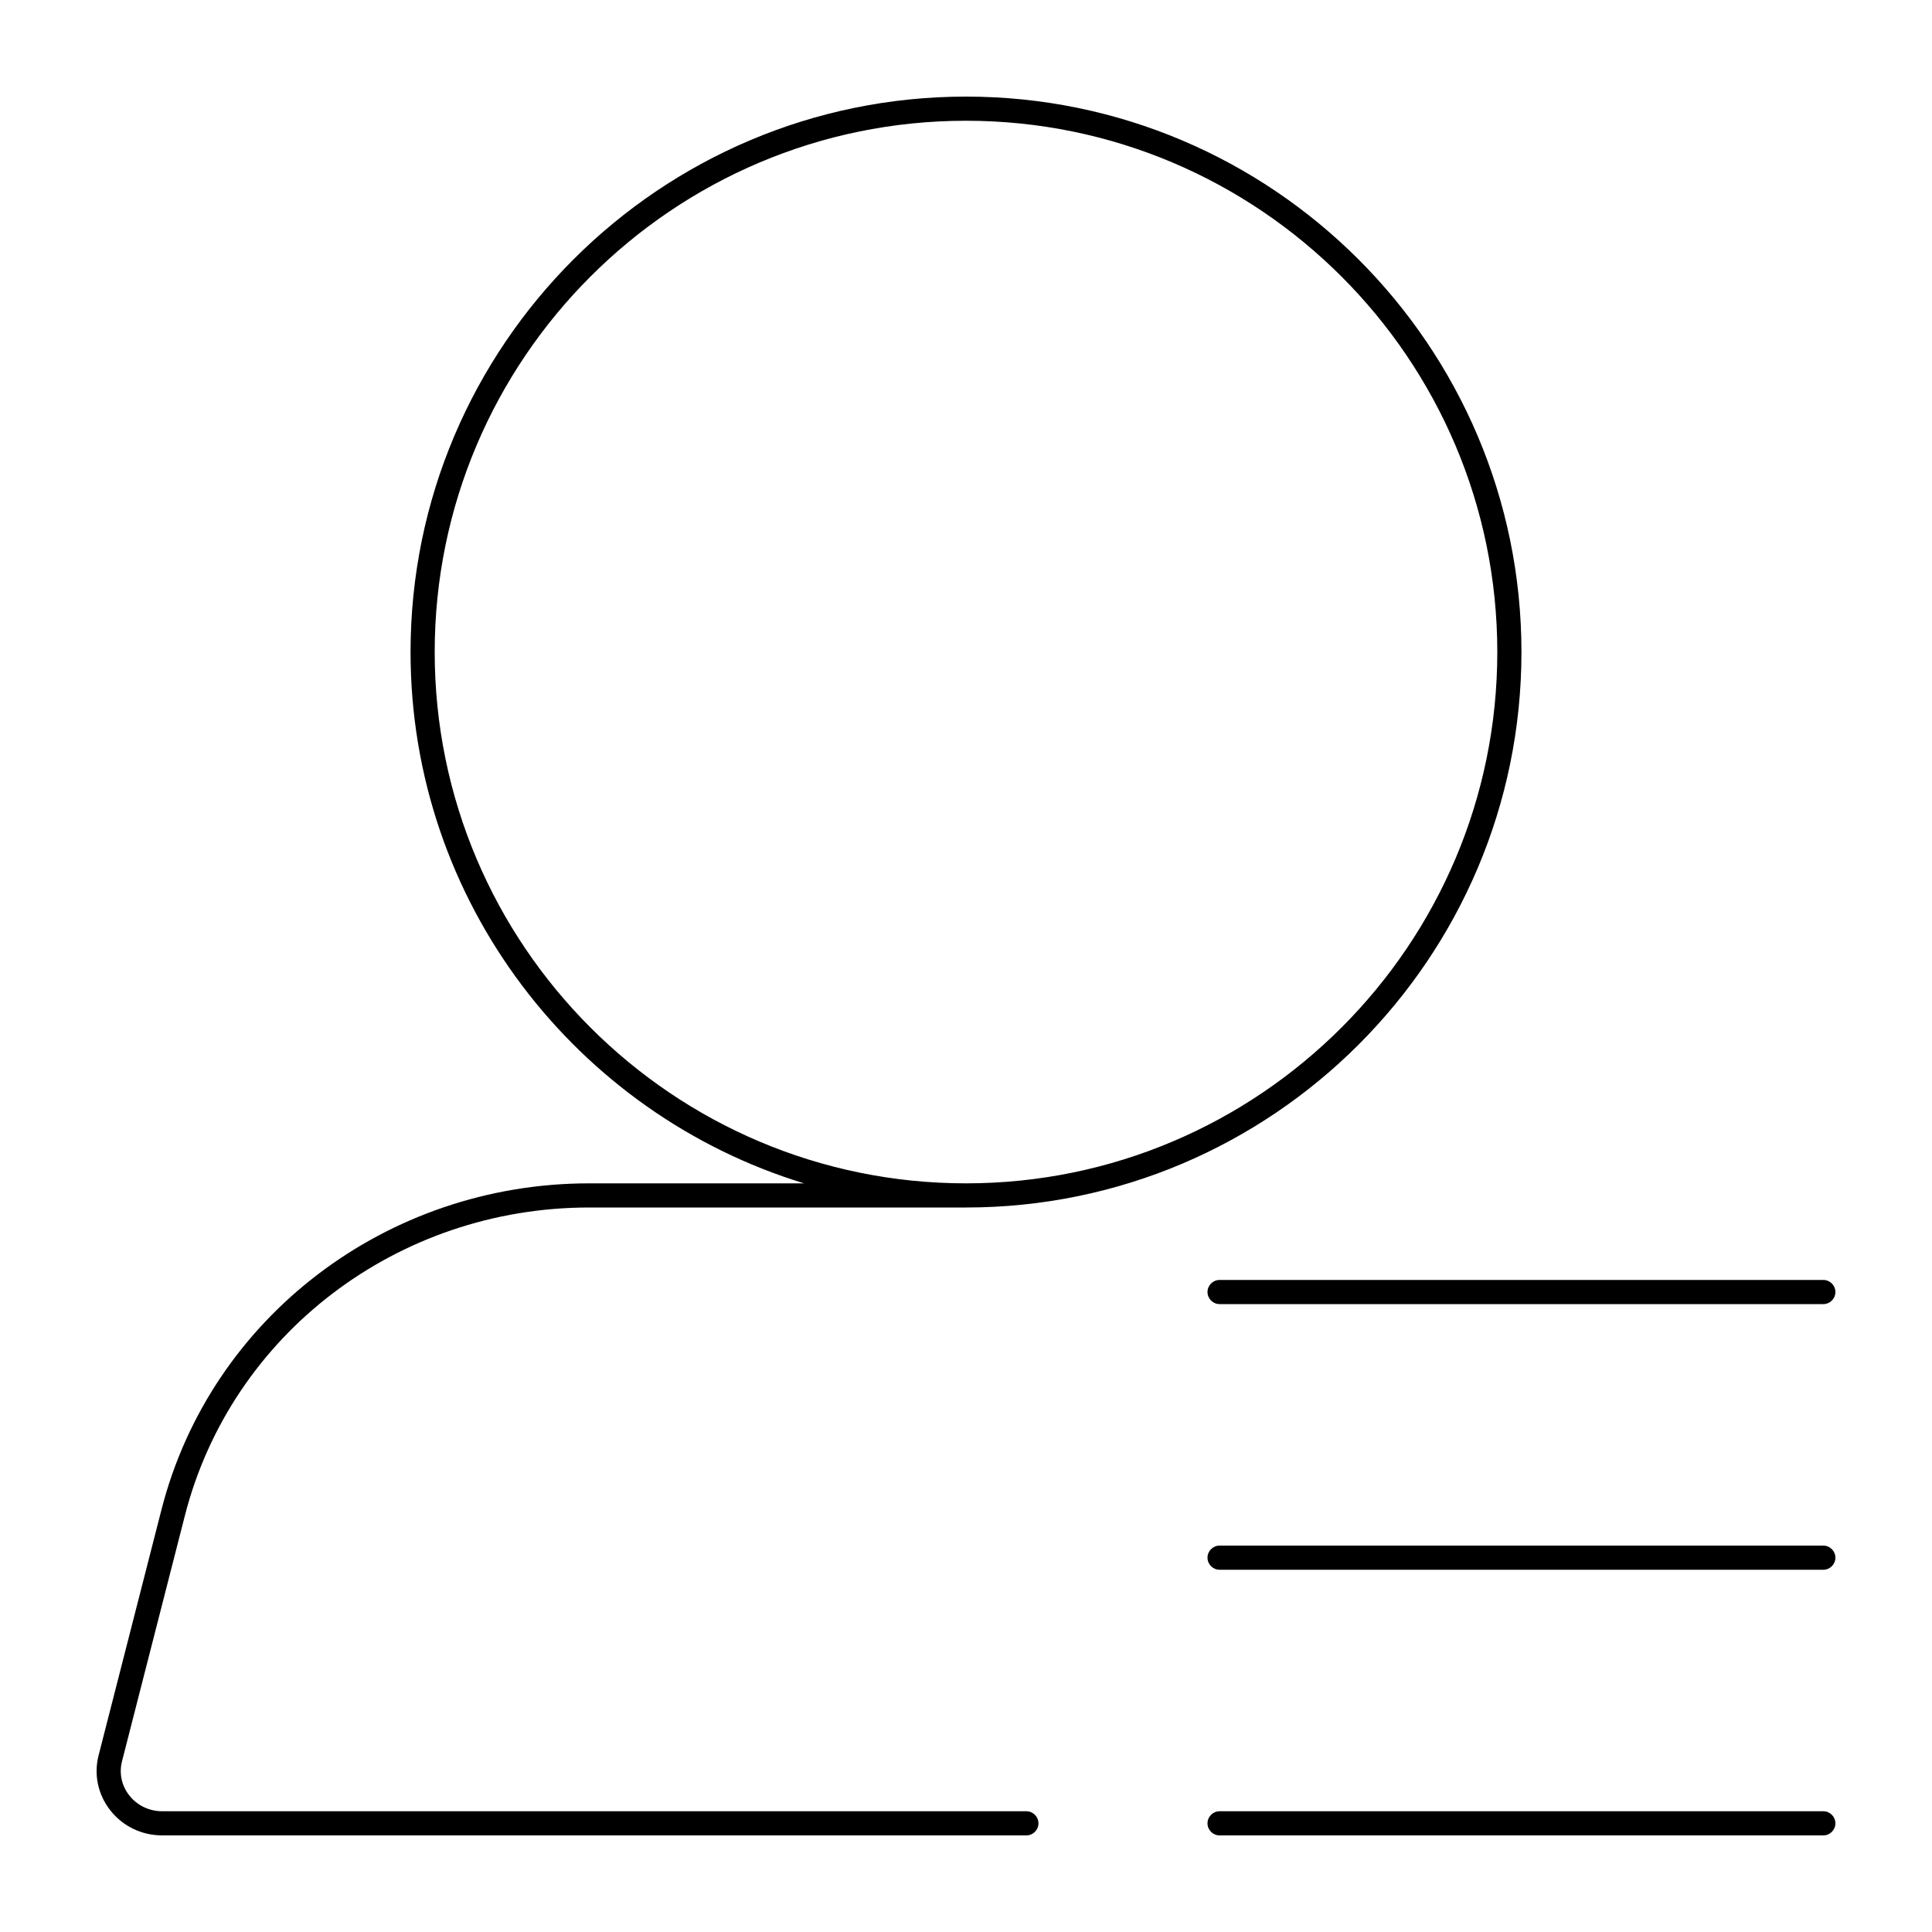<svg width="80" height="80" viewBox="0 0 80 80" xmlns="http://www.w3.org/2000/svg"><title>meetings/participant-list_80</title><path d="M42.5 75c.276 0 .5.224.5.5 0 .276-.224.5-.5.5L6.72 76c-.857 0-1.645-.383-2.163-1.051-.504-.648-.677-1.474-.474-2.265l2.605-10.179C8.725 54.554 16.004 49 24.393 49l8.901 0C23.873 46.123 17 37.351 17 27 17 14.317 27.317 4 40 4c12.682 0 23 10.317 23 23 0 12.683-10.318 23-23 23l-15.607 0c-7.932 0-14.814 5.244-16.736 12.753L5.052 72.932c-.126.489-.019 1.001.295 1.404.327.422.828.664 1.373.664l35.78 0zM18 27c0 12.131 9.869 22 22 22 12.131 0 22-9.869 22-22 0-12.131-9.869-22-22-22-12.131 0-22 9.869-22 22zm57.5 37c.275 0 .5.225.5.5 0 .275-.225.5-.5.5l-25 0c-.275 0-.5-.225-.5-.5 0-.275.225-.5.5-.5l25 0zM50 53.5c0-.275.225-.5.5-.5l25 0c.275 0 .5.225.5.5 0 .275-.225.5-.5.5l-25 0c-.275 0-.5-.225-.5-.5zM75.5 75c.275 0 .5.225.5.5 0 .275-.225.5-.5.5l-25 0c-.275 0-.5-.225-.5-.5 0-.275.225-.5.5-.5l25 0z" fill="#000" fill-rule="evenodd"/></svg>